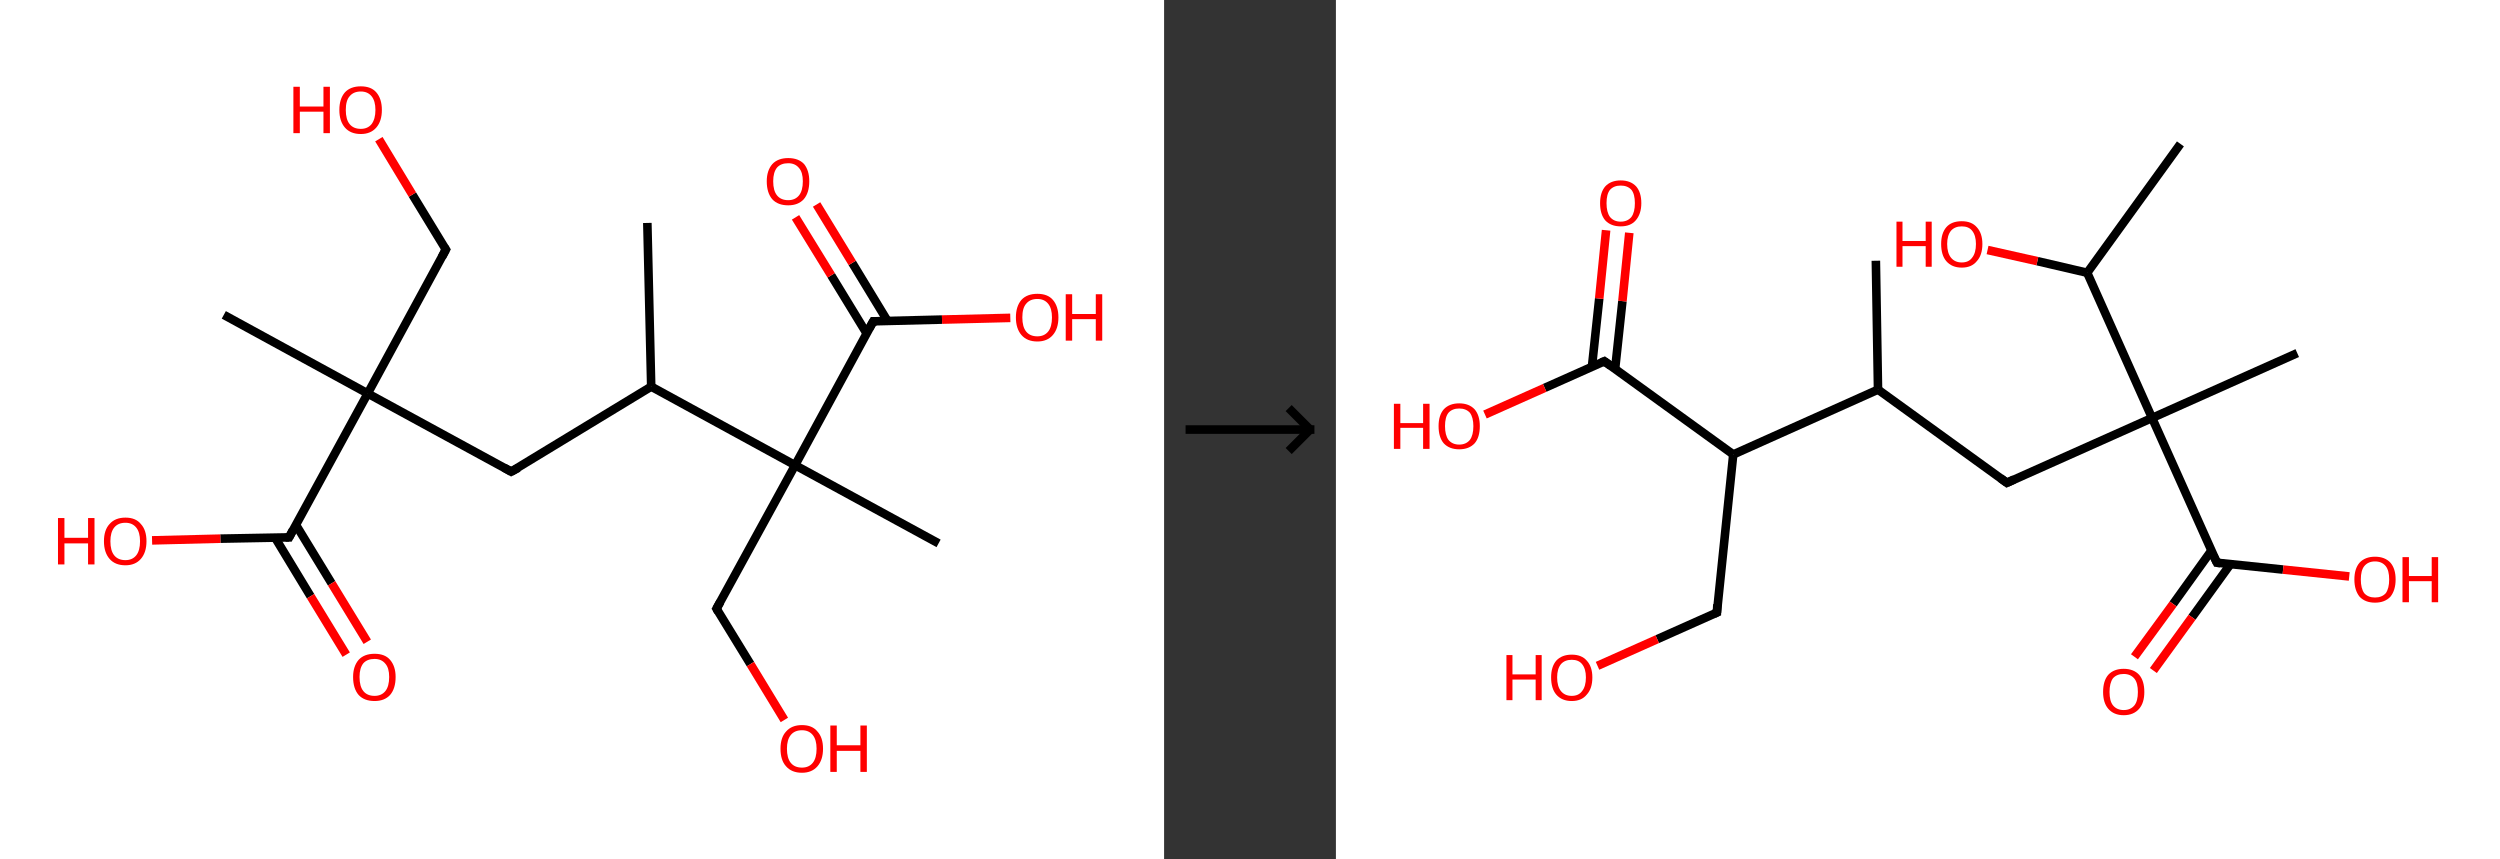 <?xml version='1.0' encoding='ASCII' standalone='yes'?>
<svg xmlns="http://www.w3.org/2000/svg" xmlns:xlink="http://www.w3.org/1999/xlink" version="1.1" width="582.0px" viewBox="0 0 582.0 200.0" height="200.0px">
  <rect x="0" y="0" width="582.0" height="200.0" fill="#333333" stroke="none"/>
  <g>
    <g transform="translate(0, 0) scale(1 1) "><!-- END OF HEADER -->
<rect style="opacity:1.0;fill:#FFFFFF;stroke:none" width="271.0" height="200.0" x="0.0" y="0.0"> </rect>
<path class="bond-0 atom-0 atom-1" d="M 150.7,51.9 L 151.6,90.0" style="fill:none;fill-rule:evenodd;stroke:#000000;stroke-width:2.0px;stroke-linecap:butt;stroke-linejoin:miter;stroke-opacity:1"/>
<path class="bond-1 atom-1 atom-2" d="M 151.6,90.0 L 119.0,109.8" style="fill:none;fill-rule:evenodd;stroke:#000000;stroke-width:2.0px;stroke-linecap:butt;stroke-linejoin:miter;stroke-opacity:1"/>
<path class="bond-2 atom-2 atom-3" d="M 119.0,109.8 L 85.6,91.6" style="fill:none;fill-rule:evenodd;stroke:#000000;stroke-width:2.0px;stroke-linecap:butt;stroke-linejoin:miter;stroke-opacity:1"/>
<path class="bond-3 atom-3 atom-4" d="M 85.6,91.6 L 52.1,73.3" style="fill:none;fill-rule:evenodd;stroke:#000000;stroke-width:2.0px;stroke-linecap:butt;stroke-linejoin:miter;stroke-opacity:1"/>
<path class="bond-4 atom-3 atom-5" d="M 85.6,91.6 L 103.8,58.1" style="fill:none;fill-rule:evenodd;stroke:#000000;stroke-width:2.0px;stroke-linecap:butt;stroke-linejoin:miter;stroke-opacity:1"/>
<path class="bond-5 atom-5 atom-6" d="M 103.8,58.1 L 96.0,45.3" style="fill:none;fill-rule:evenodd;stroke:#000000;stroke-width:2.0px;stroke-linecap:butt;stroke-linejoin:miter;stroke-opacity:1"/>
<path class="bond-5 atom-5 atom-6" d="M 96.0,45.3 L 88.2,32.4" style="fill:none;fill-rule:evenodd;stroke:#FF0000;stroke-width:2.0px;stroke-linecap:butt;stroke-linejoin:miter;stroke-opacity:1"/>
<path class="bond-6 atom-3 atom-7" d="M 85.6,91.6 L 67.3,125.1" style="fill:none;fill-rule:evenodd;stroke:#000000;stroke-width:2.0px;stroke-linecap:butt;stroke-linejoin:miter;stroke-opacity:1"/>
<path class="bond-7 atom-7 atom-8" d="M 64.0,125.1 L 72.3,138.8" style="fill:none;fill-rule:evenodd;stroke:#000000;stroke-width:2.0px;stroke-linecap:butt;stroke-linejoin:miter;stroke-opacity:1"/>
<path class="bond-7 atom-7 atom-8" d="M 72.3,138.8 L 80.6,152.4" style="fill:none;fill-rule:evenodd;stroke:#FF0000;stroke-width:2.0px;stroke-linecap:butt;stroke-linejoin:miter;stroke-opacity:1"/>
<path class="bond-7 atom-7 atom-8" d="M 68.9,122.2 L 77.2,135.8" style="fill:none;fill-rule:evenodd;stroke:#000000;stroke-width:2.0px;stroke-linecap:butt;stroke-linejoin:miter;stroke-opacity:1"/>
<path class="bond-7 atom-7 atom-8" d="M 77.2,135.8 L 85.5,149.4" style="fill:none;fill-rule:evenodd;stroke:#FF0000;stroke-width:2.0px;stroke-linecap:butt;stroke-linejoin:miter;stroke-opacity:1"/>
<path class="bond-8 atom-7 atom-9" d="M 67.3,125.1 L 51.3,125.4" style="fill:none;fill-rule:evenodd;stroke:#000000;stroke-width:2.0px;stroke-linecap:butt;stroke-linejoin:miter;stroke-opacity:1"/>
<path class="bond-8 atom-7 atom-9" d="M 51.3,125.4 L 35.4,125.8" style="fill:none;fill-rule:evenodd;stroke:#FF0000;stroke-width:2.0px;stroke-linecap:butt;stroke-linejoin:miter;stroke-opacity:1"/>
<path class="bond-9 atom-1 atom-10" d="M 151.6,90.0 L 185.1,108.3" style="fill:none;fill-rule:evenodd;stroke:#000000;stroke-width:2.0px;stroke-linecap:butt;stroke-linejoin:miter;stroke-opacity:1"/>
<path class="bond-10 atom-10 atom-11" d="M 185.1,108.3 L 218.5,126.5" style="fill:none;fill-rule:evenodd;stroke:#000000;stroke-width:2.0px;stroke-linecap:butt;stroke-linejoin:miter;stroke-opacity:1"/>
<path class="bond-11 atom-10 atom-12" d="M 185.1,108.3 L 166.8,141.7" style="fill:none;fill-rule:evenodd;stroke:#000000;stroke-width:2.0px;stroke-linecap:butt;stroke-linejoin:miter;stroke-opacity:1"/>
<path class="bond-12 atom-12 atom-13" d="M 166.8,141.7 L 174.7,154.6" style="fill:none;fill-rule:evenodd;stroke:#000000;stroke-width:2.0px;stroke-linecap:butt;stroke-linejoin:miter;stroke-opacity:1"/>
<path class="bond-12 atom-12 atom-13" d="M 174.7,154.6 L 182.6,167.6" style="fill:none;fill-rule:evenodd;stroke:#FF0000;stroke-width:2.0px;stroke-linecap:butt;stroke-linejoin:miter;stroke-opacity:1"/>
<path class="bond-13 atom-10 atom-14" d="M 185.1,108.3 L 203.3,74.8" style="fill:none;fill-rule:evenodd;stroke:#000000;stroke-width:2.0px;stroke-linecap:butt;stroke-linejoin:miter;stroke-opacity:1"/>
<path class="bond-14 atom-14 atom-15" d="M 206.6,74.7 L 198.4,61.2" style="fill:none;fill-rule:evenodd;stroke:#000000;stroke-width:2.0px;stroke-linecap:butt;stroke-linejoin:miter;stroke-opacity:1"/>
<path class="bond-14 atom-14 atom-15" d="M 198.4,61.2 L 190.1,47.6" style="fill:none;fill-rule:evenodd;stroke:#FF0000;stroke-width:2.0px;stroke-linecap:butt;stroke-linejoin:miter;stroke-opacity:1"/>
<path class="bond-14 atom-14 atom-15" d="M 201.8,77.7 L 193.5,64.1" style="fill:none;fill-rule:evenodd;stroke:#000000;stroke-width:2.0px;stroke-linecap:butt;stroke-linejoin:miter;stroke-opacity:1"/>
<path class="bond-14 atom-14 atom-15" d="M 193.5,64.1 L 185.2,50.6" style="fill:none;fill-rule:evenodd;stroke:#FF0000;stroke-width:2.0px;stroke-linecap:butt;stroke-linejoin:miter;stroke-opacity:1"/>
<path class="bond-15 atom-14 atom-16" d="M 203.3,74.8 L 219.3,74.4" style="fill:none;fill-rule:evenodd;stroke:#000000;stroke-width:2.0px;stroke-linecap:butt;stroke-linejoin:miter;stroke-opacity:1"/>
<path class="bond-15 atom-14 atom-16" d="M 219.3,74.4 L 235.2,74.0" style="fill:none;fill-rule:evenodd;stroke:#FF0000;stroke-width:2.0px;stroke-linecap:butt;stroke-linejoin:miter;stroke-opacity:1"/>
<path d="M 120.7,108.9 L 119.0,109.8 L 117.4,108.9" style="fill:none;stroke:#000000;stroke-width:2.0px;stroke-linecap:butt;stroke-linejoin:miter;stroke-opacity:1;"/>
<path d="M 102.9,59.8 L 103.8,58.1 L 103.4,57.5" style="fill:none;stroke:#000000;stroke-width:2.0px;stroke-linecap:butt;stroke-linejoin:miter;stroke-opacity:1;"/>
<path d="M 68.2,123.4 L 67.3,125.1 L 66.5,125.1" style="fill:none;stroke:#000000;stroke-width:2.0px;stroke-linecap:butt;stroke-linejoin:miter;stroke-opacity:1;"/>
<path d="M 167.7,140.1 L 166.8,141.7 L 167.2,142.4" style="fill:none;stroke:#000000;stroke-width:2.0px;stroke-linecap:butt;stroke-linejoin:miter;stroke-opacity:1;"/>
<path d="M 202.4,76.4 L 203.3,74.8 L 204.1,74.8" style="fill:none;stroke:#000000;stroke-width:2.0px;stroke-linecap:butt;stroke-linejoin:miter;stroke-opacity:1;"/>
<path class="atom-6" d="M 68.3 20.2 L 69.8 20.2 L 69.8 24.8 L 75.3 24.8 L 75.3 20.2 L 76.8 20.2 L 76.8 31.0 L 75.3 31.0 L 75.3 26.0 L 69.8 26.0 L 69.8 31.0 L 68.3 31.0 L 68.3 20.2 " fill="#FF0000"/>
<path class="atom-6" d="M 79.0 25.6 Q 79.0 23.0, 80.3 21.5 Q 81.6 20.1, 84.0 20.1 Q 86.4 20.1, 87.6 21.5 Q 88.9 23.0, 88.9 25.6 Q 88.9 28.2, 87.6 29.7 Q 86.3 31.2, 84.0 31.2 Q 81.6 31.2, 80.3 29.7 Q 79.0 28.2, 79.0 25.6 M 84.0 30.0 Q 85.6 30.0, 86.5 28.9 Q 87.4 27.7, 87.4 25.6 Q 87.4 23.5, 86.5 22.4 Q 85.6 21.3, 84.0 21.3 Q 82.3 21.3, 81.4 22.4 Q 80.5 23.4, 80.5 25.6 Q 80.5 27.8, 81.4 28.9 Q 82.3 30.0, 84.0 30.0 " fill="#FF0000"/>
<path class="atom-8" d="M 82.2 157.6 Q 82.2 155.1, 83.5 153.6 Q 84.8 152.2, 87.2 152.2 Q 89.6 152.2, 90.8 153.6 Q 92.1 155.1, 92.1 157.6 Q 92.1 160.3, 90.8 161.8 Q 89.5 163.2, 87.2 163.2 Q 84.8 163.2, 83.5 161.8 Q 82.2 160.3, 82.2 157.6 M 87.2 162.0 Q 88.8 162.0, 89.7 160.9 Q 90.6 159.8, 90.6 157.6 Q 90.6 155.5, 89.7 154.5 Q 88.8 153.4, 87.2 153.4 Q 85.5 153.4, 84.6 154.4 Q 83.7 155.5, 83.7 157.6 Q 83.7 159.8, 84.6 160.9 Q 85.5 162.0, 87.2 162.0 " fill="#FF0000"/>
<path class="atom-9" d="M 13.5 120.6 L 15.0 120.6 L 15.0 125.2 L 20.5 125.2 L 20.5 120.6 L 22.0 120.6 L 22.0 131.4 L 20.5 131.4 L 20.5 126.5 L 15.0 126.5 L 15.0 131.4 L 13.5 131.4 L 13.5 120.6 " fill="#FF0000"/>
<path class="atom-9" d="M 24.2 126.0 Q 24.2 123.4, 25.5 122.0 Q 26.8 120.5, 29.2 120.5 Q 31.6 120.5, 32.8 122.0 Q 34.1 123.4, 34.1 126.0 Q 34.1 128.6, 32.8 130.1 Q 31.5 131.6, 29.2 131.6 Q 26.8 131.6, 25.5 130.1 Q 24.2 128.6, 24.2 126.0 M 29.2 130.4 Q 30.8 130.4, 31.7 129.3 Q 32.6 128.2, 32.6 126.0 Q 32.6 123.9, 31.7 122.8 Q 30.8 121.7, 29.2 121.7 Q 27.5 121.7, 26.6 122.8 Q 25.7 123.9, 25.7 126.0 Q 25.7 128.2, 26.6 129.3 Q 27.5 130.4, 29.2 130.4 " fill="#FF0000"/>
<path class="atom-13" d="M 181.7 174.3 Q 181.7 171.7, 183.0 170.3 Q 184.3 168.8, 186.7 168.8 Q 189.1 168.8, 190.3 170.3 Q 191.6 171.7, 191.6 174.3 Q 191.6 176.9, 190.3 178.4 Q 189.0 179.9, 186.7 179.9 Q 184.3 179.9, 183.0 178.4 Q 181.7 177.0, 181.7 174.3 M 186.7 178.7 Q 188.3 178.7, 189.2 177.6 Q 190.1 176.5, 190.1 174.3 Q 190.1 172.2, 189.2 171.1 Q 188.3 170.0, 186.7 170.0 Q 185.0 170.0, 184.1 171.1 Q 183.2 172.2, 183.2 174.3 Q 183.2 176.5, 184.1 177.6 Q 185.0 178.7, 186.7 178.7 " fill="#FF0000"/>
<path class="atom-13" d="M 193.3 168.9 L 194.8 168.9 L 194.8 173.5 L 200.3 173.5 L 200.3 168.9 L 201.8 168.9 L 201.8 179.7 L 200.3 179.7 L 200.3 174.8 L 194.8 174.8 L 194.8 179.7 L 193.3 179.7 L 193.3 168.9 " fill="#FF0000"/>
<path class="atom-15" d="M 178.5 42.2 Q 178.5 39.7, 179.8 38.2 Q 181.1 36.8, 183.5 36.8 Q 185.9 36.8, 187.2 38.2 Q 188.4 39.7, 188.4 42.2 Q 188.4 44.9, 187.1 46.4 Q 185.8 47.8, 183.5 47.8 Q 181.1 47.8, 179.8 46.4 Q 178.5 44.9, 178.5 42.2 M 183.5 46.6 Q 185.1 46.6, 186.0 45.5 Q 186.9 44.4, 186.9 42.2 Q 186.9 40.1, 186.0 39.1 Q 185.1 38.0, 183.5 38.0 Q 181.8 38.0, 180.9 39.0 Q 180.0 40.1, 180.0 42.2 Q 180.0 44.4, 180.9 45.5 Q 181.8 46.6, 183.5 46.6 " fill="#FF0000"/>
<path class="atom-16" d="M 236.5 73.9 Q 236.5 71.3, 237.8 69.8 Q 239.1 68.4, 241.5 68.4 Q 243.9 68.4, 245.1 69.8 Q 246.4 71.3, 246.4 73.9 Q 246.4 76.5, 245.1 78.0 Q 243.8 79.5, 241.5 79.5 Q 239.1 79.5, 237.8 78.0 Q 236.5 76.5, 236.5 73.9 M 241.5 78.3 Q 243.1 78.3, 244.0 77.2 Q 244.9 76.1, 244.9 73.9 Q 244.9 71.8, 244.0 70.7 Q 243.1 69.6, 241.5 69.6 Q 239.8 69.6, 238.9 70.7 Q 238.0 71.7, 238.0 73.9 Q 238.0 76.1, 238.9 77.2 Q 239.8 78.3, 241.5 78.3 " fill="#FF0000"/>
<path class="atom-16" d="M 248.1 68.5 L 249.6 68.5 L 249.6 73.1 L 255.1 73.1 L 255.1 68.5 L 256.6 68.5 L 256.6 79.3 L 255.1 79.3 L 255.1 74.3 L 249.6 74.3 L 249.6 79.3 L 248.1 79.3 L 248.1 68.5 " fill="#FF0000"/>
</g>
    <g transform="translate(271.0, 0) scale(1 1) "><line x1="5" y1="100" x2="35" y2="100" style="stroke:rgb(0,0,0);stroke-width:2"/>
  <line x1="34" y1="100" x2="29" y2="95" style="stroke:rgb(0,0,0);stroke-width:2"/>
  <line x1="34" y1="100" x2="29" y2="105" style="stroke:rgb(0,0,0);stroke-width:2"/>
</g>
    <g transform="translate(311.0, 0) scale(1 1) "><!-- END OF HEADER -->
<rect style="opacity:1.0;fill:#FFFFFF;stroke:none" width="271.0" height="200.0" x="0.0" y="0.0"> </rect>
<path class="bond-0 atom-0 atom-1" d="M 125.7,60.7 L 126.2,90.7" style="fill:none;fill-rule:evenodd;stroke:#000000;stroke-width:2.0px;stroke-linecap:butt;stroke-linejoin:miter;stroke-opacity:1"/>
<path class="bond-1 atom-1 atom-2" d="M 126.2,90.7 L 156.2,112.4" style="fill:none;fill-rule:evenodd;stroke:#000000;stroke-width:2.0px;stroke-linecap:butt;stroke-linejoin:miter;stroke-opacity:1"/>
<path class="bond-2 atom-2 atom-3" d="M 156.2,112.4 L 190.0,97.3" style="fill:none;fill-rule:evenodd;stroke:#000000;stroke-width:2.0px;stroke-linecap:butt;stroke-linejoin:miter;stroke-opacity:1"/>
<path class="bond-3 atom-3 atom-4" d="M 190.0,97.3 L 223.8,82.2" style="fill:none;fill-rule:evenodd;stroke:#000000;stroke-width:2.0px;stroke-linecap:butt;stroke-linejoin:miter;stroke-opacity:1"/>
<path class="bond-4 atom-3 atom-5" d="M 190.0,97.3 L 205.1,131.0" style="fill:none;fill-rule:evenodd;stroke:#000000;stroke-width:2.0px;stroke-linecap:butt;stroke-linejoin:miter;stroke-opacity:1"/>
<path class="bond-5 atom-5 atom-6" d="M 203.8,128.2 L 194.9,140.6" style="fill:none;fill-rule:evenodd;stroke:#000000;stroke-width:2.0px;stroke-linecap:butt;stroke-linejoin:miter;stroke-opacity:1"/>
<path class="bond-5 atom-5 atom-6" d="M 194.9,140.6 L 185.9,152.9" style="fill:none;fill-rule:evenodd;stroke:#FF0000;stroke-width:2.0px;stroke-linecap:butt;stroke-linejoin:miter;stroke-opacity:1"/>
<path class="bond-5 atom-5 atom-6" d="M 208.2,131.4 L 199.3,143.7" style="fill:none;fill-rule:evenodd;stroke:#000000;stroke-width:2.0px;stroke-linecap:butt;stroke-linejoin:miter;stroke-opacity:1"/>
<path class="bond-5 atom-5 atom-6" d="M 199.3,143.7 L 190.3,156.1" style="fill:none;fill-rule:evenodd;stroke:#FF0000;stroke-width:2.0px;stroke-linecap:butt;stroke-linejoin:miter;stroke-opacity:1"/>
<path class="bond-6 atom-5 atom-7" d="M 205.1,131.0 L 220.5,132.6" style="fill:none;fill-rule:evenodd;stroke:#000000;stroke-width:2.0px;stroke-linecap:butt;stroke-linejoin:miter;stroke-opacity:1"/>
<path class="bond-6 atom-5 atom-7" d="M 220.5,132.6 L 235.9,134.2" style="fill:none;fill-rule:evenodd;stroke:#FF0000;stroke-width:2.0px;stroke-linecap:butt;stroke-linejoin:miter;stroke-opacity:1"/>
<path class="bond-7 atom-3 atom-8" d="M 190.0,97.3 L 174.9,63.5" style="fill:none;fill-rule:evenodd;stroke:#000000;stroke-width:2.0px;stroke-linecap:butt;stroke-linejoin:miter;stroke-opacity:1"/>
<path class="bond-8 atom-8 atom-9" d="M 174.9,63.5 L 196.6,33.5" style="fill:none;fill-rule:evenodd;stroke:#000000;stroke-width:2.0px;stroke-linecap:butt;stroke-linejoin:miter;stroke-opacity:1"/>
<path class="bond-9 atom-8 atom-10" d="M 174.9,63.5 L 163.3,60.8" style="fill:none;fill-rule:evenodd;stroke:#000000;stroke-width:2.0px;stroke-linecap:butt;stroke-linejoin:miter;stroke-opacity:1"/>
<path class="bond-9 atom-8 atom-10" d="M 163.3,60.8 L 151.7,58.2" style="fill:none;fill-rule:evenodd;stroke:#FF0000;stroke-width:2.0px;stroke-linecap:butt;stroke-linejoin:miter;stroke-opacity:1"/>
<path class="bond-10 atom-1 atom-11" d="M 126.2,90.7 L 92.5,105.8" style="fill:none;fill-rule:evenodd;stroke:#000000;stroke-width:2.0px;stroke-linecap:butt;stroke-linejoin:miter;stroke-opacity:1"/>
<path class="bond-11 atom-11 atom-12" d="M 92.5,105.8 L 88.7,142.6" style="fill:none;fill-rule:evenodd;stroke:#000000;stroke-width:2.0px;stroke-linecap:butt;stroke-linejoin:miter;stroke-opacity:1"/>
<path class="bond-12 atom-12 atom-13" d="M 88.7,142.6 L 74.8,148.8" style="fill:none;fill-rule:evenodd;stroke:#000000;stroke-width:2.0px;stroke-linecap:butt;stroke-linejoin:miter;stroke-opacity:1"/>
<path class="bond-12 atom-12 atom-13" d="M 74.8,148.8 L 60.9,155.0" style="fill:none;fill-rule:evenodd;stroke:#FF0000;stroke-width:2.0px;stroke-linecap:butt;stroke-linejoin:miter;stroke-opacity:1"/>
<path class="bond-13 atom-11 atom-14" d="M 92.5,105.8 L 62.5,84.1" style="fill:none;fill-rule:evenodd;stroke:#000000;stroke-width:2.0px;stroke-linecap:butt;stroke-linejoin:miter;stroke-opacity:1"/>
<path class="bond-14 atom-14 atom-15" d="M 65.0,85.9 L 66.7,70.1" style="fill:none;fill-rule:evenodd;stroke:#000000;stroke-width:2.0px;stroke-linecap:butt;stroke-linejoin:miter;stroke-opacity:1"/>
<path class="bond-14 atom-14 atom-15" d="M 66.7,70.1 L 68.3,54.2" style="fill:none;fill-rule:evenodd;stroke:#FF0000;stroke-width:2.0px;stroke-linecap:butt;stroke-linejoin:miter;stroke-opacity:1"/>
<path class="bond-14 atom-14 atom-15" d="M 59.6,85.4 L 61.3,69.5" style="fill:none;fill-rule:evenodd;stroke:#000000;stroke-width:2.0px;stroke-linecap:butt;stroke-linejoin:miter;stroke-opacity:1"/>
<path class="bond-14 atom-14 atom-15" d="M 61.3,69.5 L 62.9,53.6" style="fill:none;fill-rule:evenodd;stroke:#FF0000;stroke-width:2.0px;stroke-linecap:butt;stroke-linejoin:miter;stroke-opacity:1"/>
<path class="bond-15 atom-14 atom-16" d="M 62.5,84.1 L 48.6,90.3" style="fill:none;fill-rule:evenodd;stroke:#000000;stroke-width:2.0px;stroke-linecap:butt;stroke-linejoin:miter;stroke-opacity:1"/>
<path class="bond-15 atom-14 atom-16" d="M 48.6,90.3 L 34.7,96.5" style="fill:none;fill-rule:evenodd;stroke:#FF0000;stroke-width:2.0px;stroke-linecap:butt;stroke-linejoin:miter;stroke-opacity:1"/>
<path d="M 154.7,111.3 L 156.2,112.4 L 157.9,111.6" style="fill:none;stroke:#000000;stroke-width:2.0px;stroke-linecap:butt;stroke-linejoin:miter;stroke-opacity:1;"/>
<path d="M 204.3,129.4 L 205.1,131.0 L 205.9,131.1" style="fill:none;stroke:#000000;stroke-width:2.0px;stroke-linecap:butt;stroke-linejoin:miter;stroke-opacity:1;"/>
<path d="M 88.8,140.7 L 88.7,142.6 L 88.0,142.9" style="fill:none;stroke:#000000;stroke-width:2.0px;stroke-linecap:butt;stroke-linejoin:miter;stroke-opacity:1;"/>
<path d="M 64.0,85.2 L 62.5,84.1 L 61.8,84.4" style="fill:none;stroke:#000000;stroke-width:2.0px;stroke-linecap:butt;stroke-linejoin:miter;stroke-opacity:1;"/>
<path class="atom-6" d="M 178.6 161.1 Q 178.6 158.5, 179.8 157.1 Q 181.1 155.7, 183.4 155.7 Q 185.7 155.7, 187.0 157.1 Q 188.2 158.5, 188.2 161.1 Q 188.2 163.6, 187.0 165.0 Q 185.7 166.5, 183.4 166.5 Q 181.1 166.5, 179.8 165.0 Q 178.6 163.6, 178.6 161.1 M 183.4 165.3 Q 185.0 165.3, 185.9 164.2 Q 186.7 163.2, 186.7 161.1 Q 186.7 159.0, 185.9 158.0 Q 185.0 156.9, 183.4 156.9 Q 181.8 156.9, 180.9 157.9 Q 180.1 159.0, 180.1 161.1 Q 180.1 163.2, 180.9 164.2 Q 181.8 165.3, 183.4 165.3 " fill="#FF0000"/>
<path class="atom-7" d="M 237.1 134.9 Q 237.1 132.4, 238.3 131.0 Q 239.6 129.6, 241.9 129.6 Q 244.2 129.6, 245.5 131.0 Q 246.7 132.4, 246.7 134.9 Q 246.7 137.4, 245.5 138.9 Q 244.2 140.3, 241.9 140.3 Q 239.6 140.3, 238.3 138.9 Q 237.1 137.4, 237.1 134.9 M 241.9 139.1 Q 243.5 139.1, 244.4 138.1 Q 245.2 137.0, 245.2 134.9 Q 245.2 132.8, 244.4 131.8 Q 243.5 130.7, 241.9 130.7 Q 240.3 130.7, 239.4 131.8 Q 238.6 132.8, 238.6 134.9 Q 238.6 137.0, 239.4 138.1 Q 240.3 139.1, 241.9 139.1 " fill="#FF0000"/>
<path class="atom-7" d="M 248.3 129.7 L 249.8 129.7 L 249.8 134.1 L 255.1 134.1 L 255.1 129.7 L 256.6 129.7 L 256.6 140.2 L 255.1 140.2 L 255.1 135.3 L 249.8 135.3 L 249.8 140.2 L 248.3 140.2 L 248.3 129.7 " fill="#FF0000"/>
<path class="atom-10" d="M 130.5 51.6 L 131.9 51.6 L 131.9 56.1 L 137.3 56.1 L 137.3 51.6 L 138.7 51.6 L 138.7 62.1 L 137.3 62.1 L 137.3 57.3 L 131.9 57.3 L 131.9 62.1 L 130.5 62.1 L 130.5 51.6 " fill="#FF0000"/>
<path class="atom-10" d="M 140.9 56.8 Q 140.9 54.3, 142.1 52.9 Q 143.3 51.5, 145.7 51.5 Q 148.0 51.5, 149.2 52.9 Q 150.5 54.3, 150.5 56.8 Q 150.5 59.4, 149.2 60.8 Q 148.0 62.3, 145.7 62.3 Q 143.4 62.3, 142.1 60.8 Q 140.9 59.4, 140.9 56.8 M 145.7 61.1 Q 147.3 61.1, 148.1 60.0 Q 149.0 58.9, 149.0 56.8 Q 149.0 54.8, 148.1 53.7 Q 147.3 52.7, 145.7 52.7 Q 144.1 52.7, 143.2 53.7 Q 142.3 54.8, 142.3 56.8 Q 142.3 58.9, 143.2 60.0 Q 144.1 61.1, 145.7 61.1 " fill="#FF0000"/>
<path class="atom-13" d="M 39.7 152.5 L 41.1 152.5 L 41.1 157.0 L 46.5 157.0 L 46.5 152.5 L 47.9 152.5 L 47.9 163.0 L 46.5 163.0 L 46.5 158.2 L 41.1 158.2 L 41.1 163.0 L 39.7 163.0 L 39.7 152.5 " fill="#FF0000"/>
<path class="atom-13" d="M 50.1 157.7 Q 50.1 155.2, 51.3 153.8 Q 52.6 152.4, 54.9 152.4 Q 57.2 152.4, 58.4 153.8 Q 59.7 155.2, 59.7 157.7 Q 59.7 160.3, 58.4 161.7 Q 57.2 163.2, 54.9 163.2 Q 52.6 163.2, 51.3 161.7 Q 50.1 160.3, 50.1 157.7 M 54.9 162.0 Q 56.5 162.0, 57.3 160.9 Q 58.2 159.8, 58.2 157.7 Q 58.2 155.7, 57.3 154.6 Q 56.5 153.6, 54.9 153.6 Q 53.3 153.6, 52.4 154.6 Q 51.5 155.7, 51.5 157.7 Q 51.5 159.8, 52.4 160.9 Q 53.3 162.0, 54.9 162.0 " fill="#FF0000"/>
<path class="atom-15" d="M 61.5 47.3 Q 61.5 44.8, 62.7 43.4 Q 64.0 42.0, 66.3 42.0 Q 68.6 42.0, 69.9 43.4 Q 71.1 44.8, 71.1 47.3 Q 71.1 49.8, 69.8 51.3 Q 68.6 52.7, 66.3 52.7 Q 64.0 52.7, 62.7 51.3 Q 61.5 49.9, 61.5 47.3 M 66.3 51.6 Q 67.9 51.6, 68.8 50.5 Q 69.6 49.4, 69.6 47.3 Q 69.6 45.2, 68.8 44.2 Q 67.9 43.2, 66.3 43.2 Q 64.7 43.2, 63.8 44.2 Q 63.0 45.2, 63.0 47.3 Q 63.0 49.4, 63.8 50.5 Q 64.7 51.6, 66.3 51.6 " fill="#FF0000"/>
<path class="atom-16" d="M 13.5 94.0 L 15.0 94.0 L 15.0 98.5 L 20.3 98.5 L 20.3 94.0 L 21.8 94.0 L 21.8 104.5 L 20.3 104.5 L 20.3 99.6 L 15.0 99.6 L 15.0 104.5 L 13.5 104.5 L 13.5 94.0 " fill="#FF0000"/>
<path class="atom-16" d="M 23.9 99.2 Q 23.9 96.7, 25.1 95.3 Q 26.4 93.9, 28.7 93.9 Q 31.0 93.9, 32.3 95.3 Q 33.5 96.7, 33.5 99.2 Q 33.5 101.8, 32.3 103.2 Q 31.0 104.6, 28.7 104.6 Q 26.4 104.6, 25.1 103.2 Q 23.9 101.8, 23.9 99.2 M 28.7 103.5 Q 30.3 103.5, 31.2 102.4 Q 32.0 101.3, 32.0 99.2 Q 32.0 97.2, 31.2 96.1 Q 30.3 95.1, 28.7 95.1 Q 27.1 95.1, 26.2 96.1 Q 25.4 97.1, 25.4 99.2 Q 25.4 101.3, 26.2 102.4 Q 27.1 103.5, 28.7 103.5 " fill="#FF0000"/>
</g>
  </g>
</svg>
